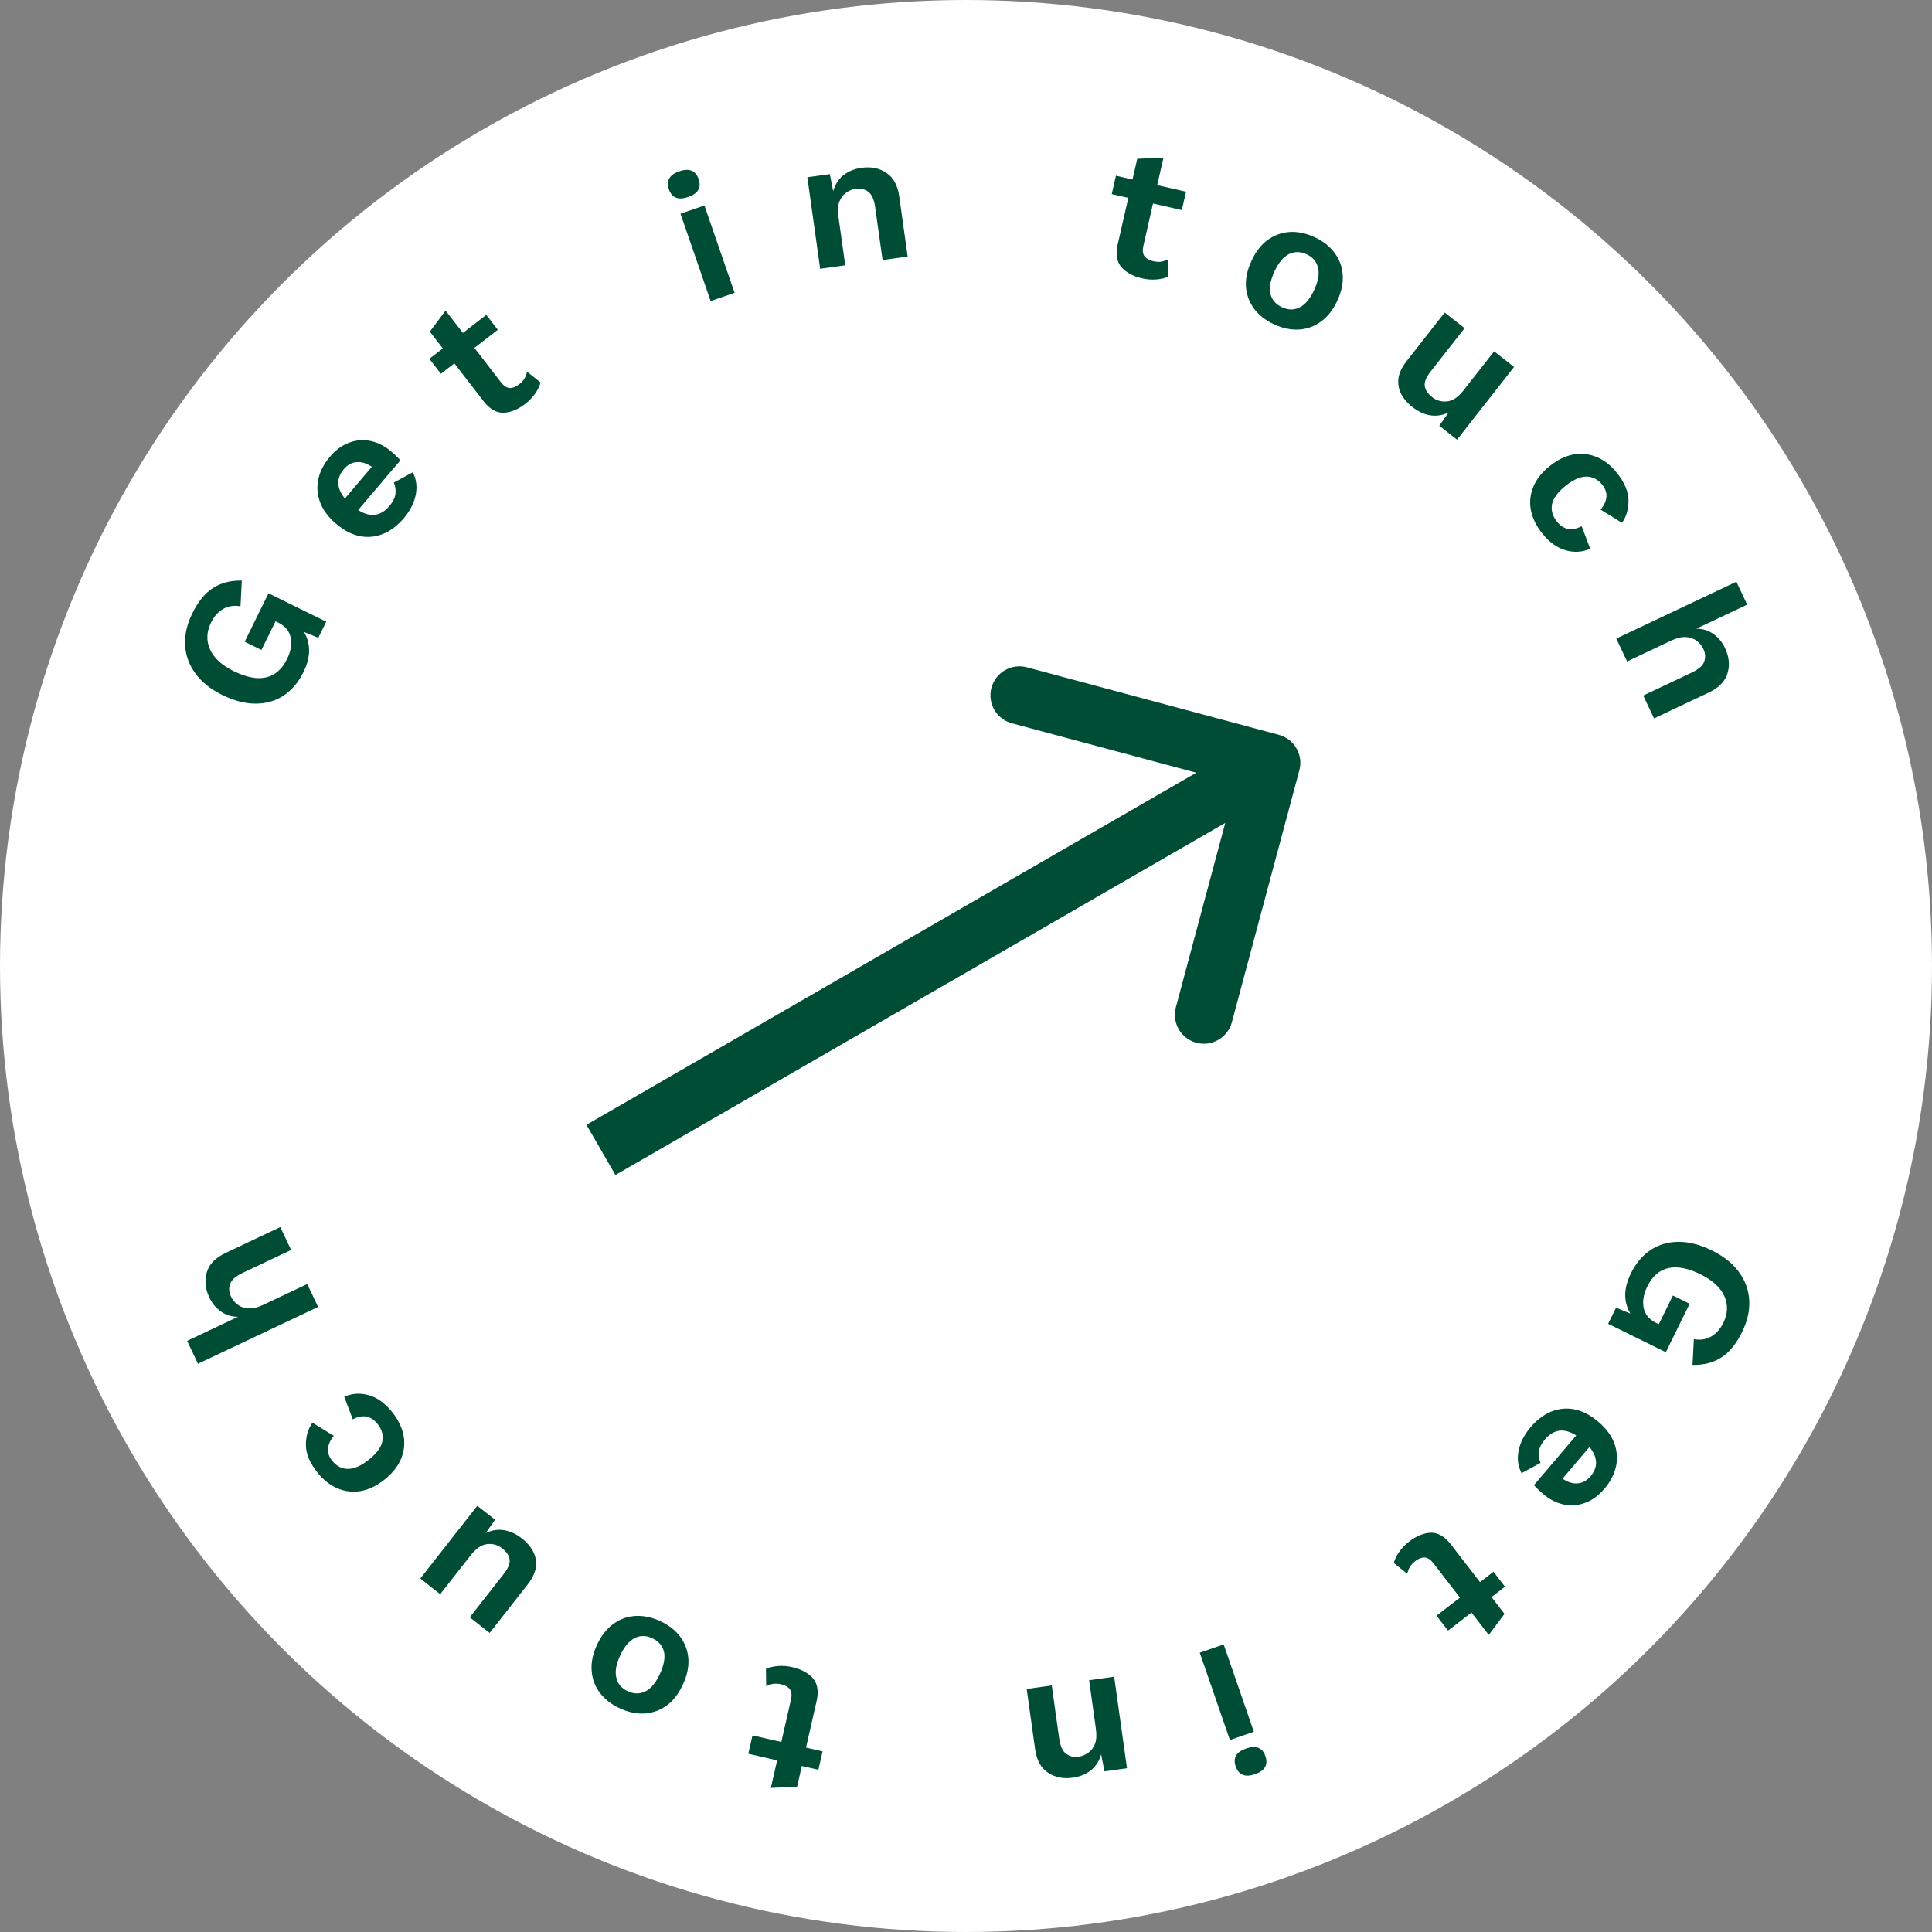 <svg
      id="floating-pointer"
      width="200"
      height="200"
      viewBox="0 0 200 200"
      fill="none"
      xmlns="http://www.w3.org/2000/svg">
      <rect x="0" y="0" width="200" height="200" fill="#808080" stroke="none"/>
      <circle cx="100" cy="100" r="100" transform="rotate(-180 100 100)" fill="white" />
      <path
        d="M168.835 131.804C169.348 130.763 170.027 129.96 170.874 129.396C171.715 128.843 172.677 128.563 173.761 128.556C174.844 128.549 175.998 128.847 177.223 129.45C178.436 130.047 179.365 130.788 180.009 131.674C180.665 132.566 181.022 133.545 181.08 134.611C181.138 135.677 180.891 136.771 180.339 137.893C179.73 139.129 179.014 140.006 178.191 140.524C177.372 141.06 176.379 141.317 175.209 141.296L175.347 138.634C176.043 138.749 176.644 138.654 177.15 138.349C177.662 138.061 178.075 137.596 178.391 136.955C178.864 135.994 178.901 135.067 178.502 134.174C178.102 133.281 177.279 132.527 176.032 131.913C174.739 131.277 173.628 131.064 172.699 131.275C171.771 131.486 171.048 132.118 170.529 133.171C170.152 133.938 170.023 134.663 170.141 135.347C170.265 136.048 170.705 136.584 171.46 136.956L171.718 137.082L173.179 134.113L174.913 134.966L172.446 139.978L166.472 137.038L167.292 135.373L168.784 135.98C168.427 135.406 168.246 134.762 168.242 134.05C168.249 133.342 168.447 132.594 168.835 131.804Z"
        fill="#004D35"
      />
      <path
        d="M158.443 147.746C159.418 146.6 160.53 145.963 161.777 145.835C163.034 145.715 164.26 146.164 165.455 147.18C166.252 147.858 166.8 148.592 167.099 149.382C167.398 150.172 167.462 150.972 167.293 151.782C167.114 152.602 166.72 153.371 166.108 154.09C165.48 154.828 164.796 155.327 164.057 155.586C163.328 155.853 162.59 155.903 161.844 155.737C161.107 155.58 160.413 155.224 159.762 154.67C159.568 154.505 159.388 154.343 159.221 154.185C159.054 154.026 158.911 153.879 158.792 153.744L163.167 148.6C162.538 148.198 161.95 148.033 161.404 148.104C160.859 148.194 160.372 148.491 159.942 148.996C159.578 149.424 159.368 149.839 159.31 150.241C159.252 150.644 159.307 151.042 159.474 151.436L157.511 152.504C157.136 151.783 157.036 150.995 157.211 150.139C157.396 149.292 157.807 148.494 158.443 147.746ZM164.649 152.823C165.45 151.881 165.414 150.871 164.54 149.792L161.751 153.071C162.305 153.442 162.83 153.604 163.323 153.555C163.818 153.524 164.26 153.28 164.649 152.823Z"
        fill="#004D35"
      />
      <path
        d="M149.902 168.798L148.71 167.253L151.133 165.383L148.386 161.824C148.106 161.46 147.808 161.263 147.494 161.231C147.178 161.218 146.858 161.336 146.535 161.585C146.272 161.787 146.077 161.994 145.95 162.205C145.821 162.434 145.731 162.672 145.681 162.921L144.284 161.799C144.388 161.413 144.579 161.024 144.857 160.632C145.125 160.248 145.461 159.901 145.864 159.589C146.622 159.004 147.375 158.697 148.125 158.666C148.872 158.653 149.565 159.061 150.204 159.889L153.208 163.782L154.602 162.706L155.794 164.251L154.4 165.327L155.744 167.069L154.113 169.245L152.325 166.928L149.902 168.798Z"
        fill="#004D35"
      />
      <path
        d="M129 181.005C130.025 180.651 130.689 180.914 130.993 181.794C131.301 182.686 130.943 183.309 129.918 183.663C128.893 184.017 128.227 183.748 127.919 182.856C127.615 181.976 127.975 181.359 129 181.005ZM127.321 180.127L124.199 171.085L126.676 170.23L129.798 179.272L127.321 180.127Z"
        fill="#004D35"
      />
      <path
        d="M115.339 173.573L116.666 183.046L114.335 183.373L113.991 181.605C113.793 182.303 113.439 182.855 112.929 183.261C112.406 183.669 111.779 183.924 111.046 184.027C110.061 184.165 109.206 183.988 108.48 183.498C107.756 183.019 107.314 182.206 107.153 181.056L106.282 174.842L108.878 174.478L109.645 179.954C109.758 180.762 110 181.295 110.371 181.552C110.731 181.823 111.157 181.925 111.65 181.856C112.004 181.806 112.339 181.669 112.655 181.445C112.96 181.234 113.194 180.925 113.356 180.516C113.505 180.108 113.535 179.589 113.446 178.957L112.743 173.936L115.339 173.573Z"
        fill="#004D35"
      />
      <path
        d="M77.464 181.551L77.898 179.648L80.883 180.329L81.882 175.945C81.984 175.498 81.948 175.143 81.772 174.88C81.581 174.627 81.287 174.456 80.889 174.365C80.566 174.291 80.282 174.272 80.038 174.308C79.779 174.354 79.538 174.436 79.315 174.555L79.291 172.764C79.656 172.599 80.078 172.499 80.557 172.464C81.023 172.427 81.505 172.465 82.003 172.578C82.935 172.791 83.652 173.177 84.152 173.735C84.638 174.304 84.764 175.098 84.531 176.118L83.438 180.912L85.154 181.303L84.72 183.206L83.004 182.814L82.515 184.959L79.798 185.085L80.449 182.231L77.464 181.551Z"
        fill="#004D35"
      />
      <path
        d="M64.16 176.844C63.291 176.443 62.605 175.907 62.099 175.238C61.593 174.569 61.31 173.813 61.25 172.97C61.179 172.122 61.362 171.223 61.801 170.274C62.24 169.324 62.806 168.602 63.498 168.107C64.179 167.607 64.938 167.333 65.775 167.284C66.613 167.236 67.466 167.412 68.334 167.813C69.214 168.22 69.907 168.758 70.412 169.427C70.906 170.091 71.189 170.847 71.261 171.695C71.321 172.538 71.132 173.434 70.693 174.384C70.254 175.333 69.694 176.058 69.013 176.558C68.321 177.053 67.561 177.327 66.736 177.381C65.898 177.43 65.04 177.251 64.16 176.844ZM64.978 175.073C65.627 175.372 66.243 175.376 66.828 175.084C67.395 174.799 67.891 174.199 68.314 173.284C68.736 172.369 68.875 171.597 68.73 170.968C68.569 170.346 68.164 169.884 67.515 169.585C66.879 169.29 66.276 169.286 65.709 169.572C65.124 169.863 64.62 170.467 64.198 171.381C63.775 172.296 63.644 173.065 63.806 173.687C63.951 174.316 64.342 174.778 64.978 175.073Z"
        fill="#004D35"
      />
      <path
        d="M54.045 159.272C54.547 159.666 54.928 160.11 55.188 160.606C55.447 161.101 55.544 161.639 55.478 162.219C55.402 162.792 55.112 163.399 54.609 164.041L50.69 169.04L48.627 167.423L52.157 162.921C52.613 162.339 52.811 161.838 52.751 161.418C52.684 161.009 52.424 160.627 51.972 160.272C51.541 159.934 51.037 159.791 50.462 159.842C49.869 159.896 49.297 160.274 48.746 160.976L45.571 165.026L43.508 163.409L49.41 155.881L51.247 157.321L50.295 158.69C50.932 158.395 51.565 158.3 52.196 158.406C52.827 158.511 53.443 158.8 54.045 159.272Z"
        fill="#004D35"
      />
      <path
        d="M32.877 152.454C32.082 151.458 31.679 150.514 31.67 149.624C31.653 148.723 31.876 147.941 32.341 147.276L34.557 148.64C33.809 149.564 33.75 150.419 34.379 151.207C34.832 151.775 35.386 152.059 36.039 152.06C36.684 152.05 37.401 151.731 38.188 151.102C38.986 150.466 39.451 149.833 39.585 149.203C39.701 148.572 39.536 147.977 39.091 147.419C38.398 146.552 37.541 146.388 36.519 146.927L35.636 144.596C36.439 144.232 37.285 144.177 38.173 144.43C39.053 144.674 39.863 145.259 40.604 146.186C41.224 146.964 41.615 147.77 41.776 148.605C41.928 149.429 41.843 150.232 41.52 151.013C41.196 151.793 40.626 152.51 39.809 153.162C38.992 153.815 38.167 154.213 37.334 154.356C36.493 154.488 35.691 154.394 34.929 154.073C34.158 153.741 33.474 153.202 32.877 152.454Z"
        fill="#004D35"
      />
      <path
        d="M32.928 135.293L20.493 141.176L19.372 138.807L24.63 136.319C23.945 136.304 23.356 136.117 22.862 135.759C22.356 135.405 21.958 134.923 21.669 134.312C21.244 133.413 21.157 132.544 21.409 131.705C21.65 130.871 22.295 130.206 23.344 129.71L29.016 127.026L30.137 129.395L25.157 131.752C24.407 132.106 23.962 132.493 23.822 132.912C23.67 133.337 23.701 133.774 23.913 134.224C24.072 134.558 24.302 134.837 24.606 135.06C24.897 135.289 25.268 135.417 25.718 135.444C26.157 135.476 26.665 135.356 27.241 135.083L31.807 132.923L32.928 135.293Z"
        fill="#004D35"
      />
      <path
        d="M31.407 69.592C30.894 70.634 30.215 71.437 29.369 72.001C28.528 72.554 27.566 72.834 26.482 72.84C25.398 72.847 24.244 72.549 23.019 71.947C21.806 71.35 20.878 70.608 20.233 69.722C19.577 68.831 19.221 67.852 19.163 66.785C19.105 65.719 19.352 64.625 19.904 63.504C20.512 62.268 21.228 61.391 22.052 60.872C22.87 60.337 23.864 60.079 25.033 60.101L24.896 62.763C24.199 62.647 23.598 62.742 23.092 63.047C22.581 63.336 22.167 63.801 21.852 64.441C21.378 65.403 21.341 66.33 21.741 67.223C22.14 68.116 22.963 68.87 24.21 69.483C25.504 70.12 26.614 70.333 27.543 70.121C28.471 69.91 29.195 69.278 29.713 68.225C30.09 67.459 30.22 66.734 30.101 66.05C29.977 65.349 29.537 64.813 28.782 64.441L28.525 64.314L27.063 67.284L25.329 66.43L27.796 61.418L33.77 64.358L32.95 66.023L31.458 65.417C31.815 65.99 31.996 66.634 32 67.347C31.993 68.054 31.796 68.803 31.407 69.592Z"
        fill="#004D35"
      />
      <path
        d="M41.799 53.65C40.824 54.797 39.713 55.434 38.465 55.562C37.208 55.681 35.982 55.233 34.787 54.217C33.99 53.539 33.443 52.805 33.144 52.015C32.844 51.225 32.78 50.425 32.95 49.614C33.128 48.795 33.523 48.026 34.134 47.307C34.762 46.568 35.446 46.07 36.185 45.811C36.914 45.544 37.652 45.493 38.398 45.659C39.135 45.817 39.829 46.173 40.48 46.726C40.674 46.892 40.855 47.053 41.021 47.212C41.188 47.37 41.331 47.517 41.45 47.652L37.075 52.797C37.704 53.198 38.292 53.363 38.839 53.292C39.383 53.203 39.87 52.906 40.3 52.401C40.664 51.973 40.875 51.558 40.932 51.155C40.99 50.752 40.936 50.354 40.768 49.96L42.731 48.892C43.106 49.613 43.206 50.401 43.031 51.257C42.846 52.104 42.435 52.902 41.799 53.65ZM35.594 48.573C34.792 49.516 34.828 50.526 35.703 51.605L38.492 48.325C37.937 47.954 37.413 47.793 36.919 47.842C36.424 47.873 35.982 48.117 35.594 48.573Z"
        fill="#004D35"
      />
      <path
        d="M50.34 32.598L51.533 34.143L49.109 36.014L51.856 39.573C52.136 39.937 52.434 40.134 52.748 40.165C53.065 40.179 53.384 40.061 53.708 39.812C53.97 39.609 54.165 39.402 54.292 39.191C54.422 38.962 54.511 38.724 54.562 38.476L55.959 39.597C55.854 39.984 55.663 40.373 55.385 40.764C55.117 41.148 54.782 41.496 54.378 41.808C53.62 42.392 52.867 42.7 52.117 42.73C51.37 42.743 50.677 42.336 50.038 41.508L47.034 37.615L45.641 38.69L44.448 37.145L45.842 36.07L44.498 34.328L46.129 32.151L47.917 34.468L50.34 32.598Z"
        fill="#004D35"
      />
      <path
        d="M71.242 20.392C70.217 20.746 69.553 20.483 69.249 19.602C68.941 18.71 69.299 18.087 70.324 17.733C71.349 17.38 72.016 17.649 72.323 18.541C72.627 19.421 72.267 20.038 71.242 20.392ZM72.921 21.269L76.044 30.311L73.566 31.167L70.444 22.125L72.921 21.269Z"
        fill="#004D35"
      />
      <path
        d="M84.903 27.824L83.576 18.35L85.907 18.024L86.251 19.791C86.45 19.094 86.804 18.542 87.314 18.136C87.836 17.728 88.463 17.472 89.196 17.37C90.181 17.232 91.037 17.408 91.762 17.899C92.486 18.377 92.928 19.191 93.09 20.34L93.96 26.555L91.364 26.919L90.597 21.443C90.484 20.634 90.242 20.102 89.871 19.845C89.511 19.573 89.085 19.472 88.592 19.541C88.239 19.59 87.903 19.727 87.587 19.952C87.282 20.162 87.048 20.472 86.887 20.881C86.738 21.288 86.707 21.808 86.796 22.439L87.499 27.46L84.903 27.824Z"
        fill="#004D35"
      />
      <path
        d="M122.778 19.846L122.344 21.748L119.36 21.068L118.36 25.451C118.258 25.899 118.295 26.254 118.47 26.516C118.661 26.769 118.956 26.941 119.353 27.032C119.677 27.105 119.96 27.124 120.204 27.088C120.463 27.043 120.704 26.96 120.927 26.841L120.951 28.632C120.586 28.798 120.164 28.898 119.685 28.932C119.219 28.97 118.737 28.932 118.24 28.818C117.307 28.606 116.59 28.22 116.09 27.661C115.605 27.093 115.478 26.298 115.711 25.279L116.804 20.485L115.088 20.093L115.522 18.191L117.238 18.582L117.727 16.437L120.444 16.311L119.794 19.165L122.778 19.846Z"
        fill="#004D35"
      />
      <path
        d="M136.083 24.553C136.951 24.954 137.638 25.489 138.143 26.159C138.649 26.828 138.932 27.584 138.992 28.427C139.064 29.275 138.88 30.174 138.441 31.123C138.002 32.072 137.437 32.794 136.744 33.289C136.063 33.79 135.304 34.064 134.467 34.112C133.629 34.161 132.777 33.984 131.908 33.583C131.028 33.176 130.336 32.638 129.83 31.969C129.336 31.305 129.053 30.549 128.981 29.701C128.921 28.858 129.111 27.962 129.55 27.013C129.988 26.064 130.548 25.339 131.229 24.838C131.922 24.343 132.681 24.069 133.507 24.015C134.344 23.967 135.203 24.146 136.083 24.553ZM135.264 26.324C134.615 26.024 133.999 26.02 133.414 26.312C132.847 26.598 132.352 27.198 131.929 28.113C131.506 29.027 131.367 29.799 131.512 30.428C131.674 31.051 132.079 31.512 132.727 31.812C133.364 32.106 133.966 32.111 134.534 31.825C135.118 31.533 135.622 30.93 136.045 30.015C136.467 29.101 136.598 28.332 136.436 27.709C136.291 27.08 135.9 26.618 135.264 26.324Z"
        fill="#004D35"
      />
      <path
        d="M146.197 42.124C145.695 41.731 145.314 41.286 145.055 40.791C144.795 40.295 144.698 39.758 144.764 39.177C144.84 38.605 145.13 37.997 145.634 37.355L149.553 32.356L151.615 33.974L148.086 38.475C147.629 39.058 147.431 39.559 147.491 39.978C147.559 40.388 147.818 40.77 148.27 41.124C148.702 41.462 149.205 41.606 149.78 41.554C150.373 41.501 150.945 41.123 151.496 40.42L154.672 36.37L156.734 37.987L150.832 45.515L148.995 44.075L149.947 42.706C149.31 43.001 148.677 43.096 148.046 42.991C147.416 42.885 146.799 42.597 146.197 42.124Z"
        fill="#004D35"
      />
      <path
        d="M167.373 48.942C168.168 49.939 168.571 50.882 168.58 51.773C168.597 52.673 168.374 53.456 167.909 54.121L165.693 52.756C166.441 51.833 166.5 50.977 165.872 50.19C165.418 49.622 164.864 49.337 164.211 49.337C163.566 49.346 162.849 49.665 162.062 50.294C161.265 50.931 160.799 51.564 160.665 52.193C160.549 52.825 160.714 53.419 161.159 53.977C161.852 54.844 162.709 55.008 163.732 54.47L164.614 56.801C163.811 57.165 162.965 57.22 162.077 56.966C161.197 56.722 160.387 56.137 159.646 55.21C159.026 54.433 158.635 53.627 158.474 52.792C158.322 51.967 158.407 51.164 158.73 50.384C159.054 49.603 159.624 48.887 160.441 48.234C161.258 47.581 162.083 47.184 162.916 47.041C163.757 46.908 164.559 47.002 165.321 47.324C166.092 47.655 166.776 48.195 167.373 48.942Z"
        fill="#004D35"
      />
      <path
        d="M167.315 66.104L179.749 60.221L180.87 62.59L175.613 65.077C176.297 65.092 176.886 65.279 177.381 65.638C177.886 65.991 178.284 66.473 178.573 67.084C178.998 67.984 179.085 68.853 178.833 69.692C178.592 70.525 177.947 71.19 176.898 71.687L171.226 74.37L170.105 72.001L175.086 69.645C175.835 69.29 176.28 68.903 176.42 68.484C176.572 68.059 176.542 67.622 176.329 67.173C176.171 66.838 175.94 66.559 175.637 66.336C175.345 66.107 174.974 65.979 174.524 65.952C174.085 65.92 173.578 66.04 173.001 66.313L168.436 68.473L167.315 66.104Z"
        fill="#004D35"
      />
      <path
        d="M134.509 79.744C134.938 78.143 133.988 76.498 132.388 76.07L106.308 69.081C104.707 68.653 103.062 69.602 102.633 71.203C102.205 72.803 103.154 74.448 104.755 74.877L127.937 81.089L121.725 104.271C121.296 105.871 122.246 107.516 123.847 107.945C125.447 108.374 127.092 107.424 127.521 105.824L134.509 79.744ZM63.709 121.635L133.111 81.565L130.111 76.369L60.709 116.439L63.709 121.635Z"
        fill="#004D35"
      />
    </svg>